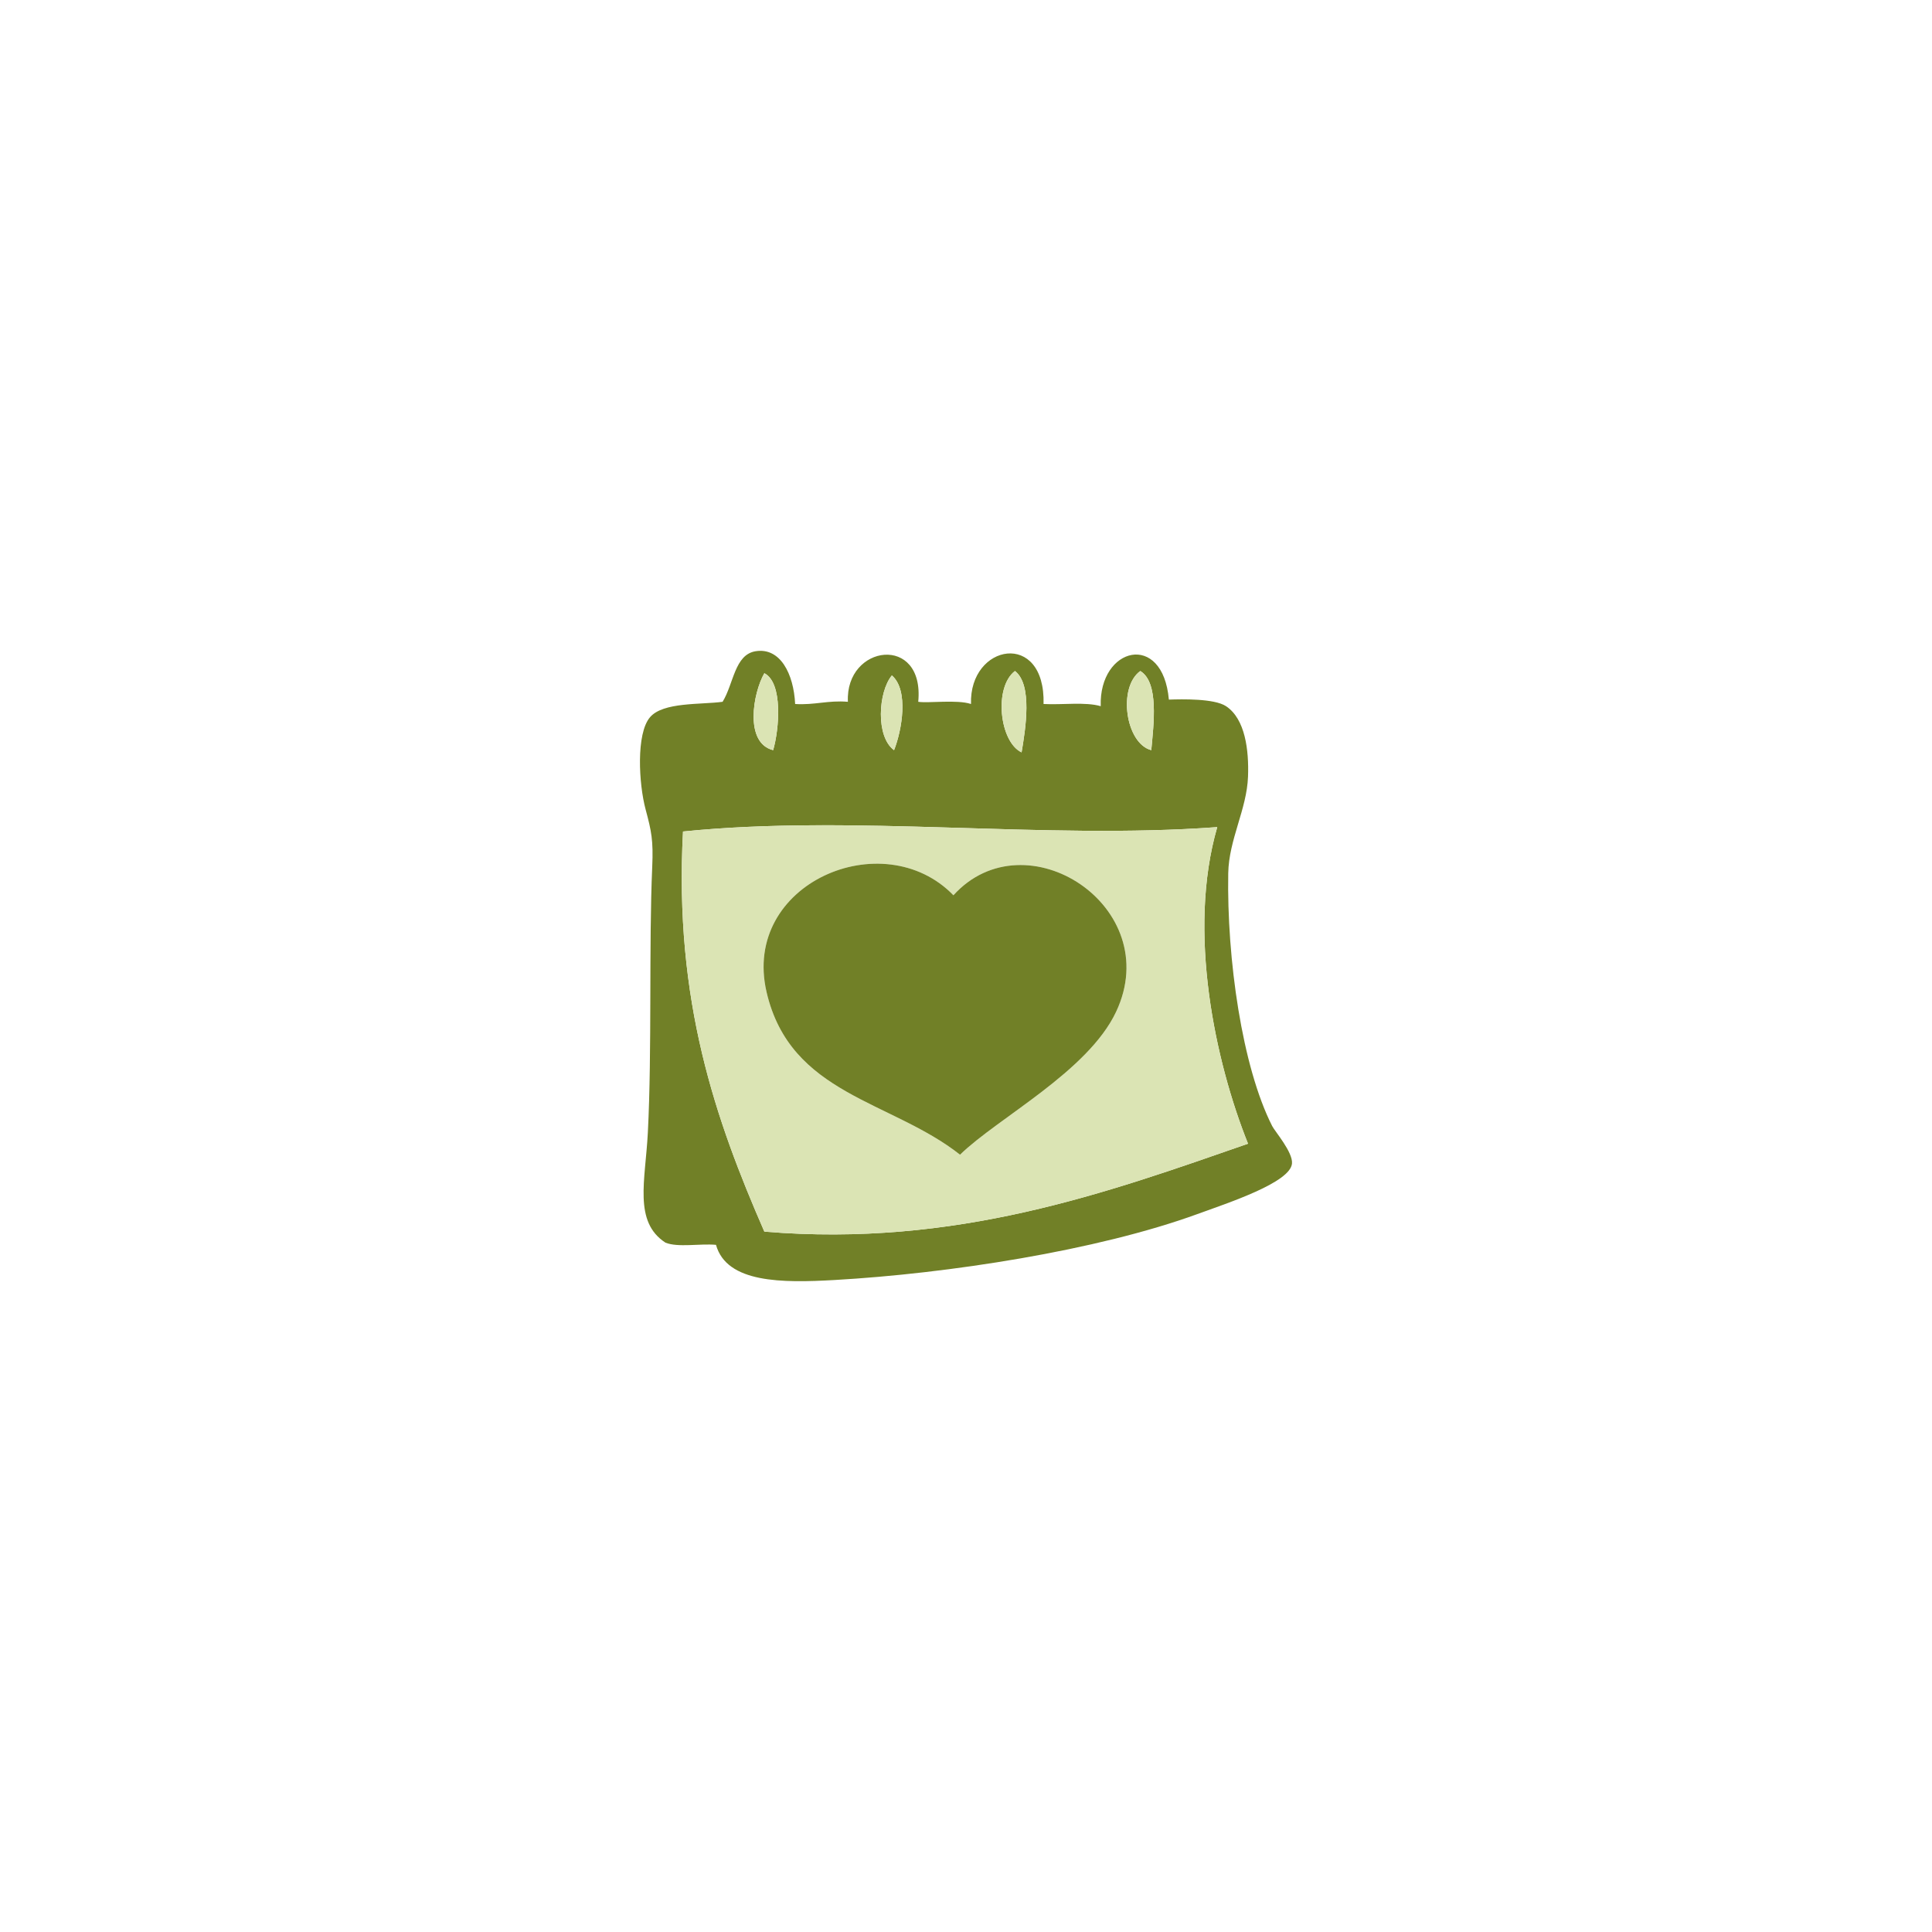 <?xml version="1.0" encoding="utf-8"?>
<!-- Generator: Adobe Illustrator 15.1.0, SVG Export Plug-In . SVG Version: 6.00 Build 0)  -->
<!DOCTYPE svg PUBLIC "-//W3C//DTD SVG 1.1//EN" "http://www.w3.org/Graphics/SVG/1.1/DTD/svg11.dtd">
<svg version="1.1" id="Ebene_1" xmlns="http://www.w3.org/2000/svg" xmlns:xlink="http://www.w3.org/1999/xlink" x="0px" y="0px"
	 width="283.46px" height="283.46px" viewBox="0 0 283.46 283.46" enable-background="new 0 0 283.46 283.46" xml:space="preserve">
<g>
	<path fill="#718027" d="M186.657,165.22c-4.434-8.727-6.67-24.561-6.452-37.095c0.087-4.956,2.731-9.377,2.903-14.192
		c0.139-3.868-0.404-8.453-3.227-10.322c-1.721-1.14-6.461-1.032-8.387-0.966c-0.887-10.079-10.279-7.729-9.998,0.966
		c-2.242-0.66-5.632-0.173-8.387-0.321c0.285-10.89-10.926-8.849-10.645,0c-2.031-0.679-6.236-0.094-7.741-0.323
		c0.957-9.971-10.728-8.428-10.321,0c-2.935-0.246-4.872,0.504-7.74,0.323c-0.216-4.443-2.193-8.33-5.807-7.742
		c-3.084,0.503-3.207,4.777-4.838,7.419c-3.219,0.435-8.724,0.015-10.645,2.259c-2.066,2.407-1.656,9.798-0.646,13.547
		c0.855,3.177,1.137,4.53,0.968,8.386c-0.508,11.543-0.023,26.918-0.645,39.031c-0.359,7.011-2.137,13.056,2.581,16.127
		c1.83,0.748,5.05,0.11,7.418,0.323c1.576,5.629,9.709,5.6,17.418,5.16c16.594-0.943,38.471-4.302,53.223-9.677
		c4.538-1.652,13.629-4.622,13.87-7.418C189.702,169.042,187.05,165.998,186.657,165.22z M167.303,98.449
		c2.76,1.667,1.957,7.82,1.611,11.612C165.153,109.091,163.956,100.869,167.303,98.449z M148.917,98.449
		c2.604,2.017,1.544,8.518,0.968,11.937C146.631,108.845,145.784,100.815,148.917,98.449z M130.854,99.096
		c2.519,2.17,1.467,8.082,0.321,10.966C128.462,108.097,128.838,101.536,130.854,99.096z M112.145,98.772
		c2.753,1.414,2.188,8.197,1.291,11.289C109.184,109.01,110.475,101.66,112.145,98.772z M112.145,180.702
		c-7.15-16.395-13.264-33.829-11.934-58.705c25.213-2.555,52.804,1.24,78.381-0.645c-4.436,15.314-0.3,34.435,4.516,46.448
		C162.456,174.978,140.294,183.045,112.145,180.702z"/>
	<path fill="#DBE4B4" d="M149.885,110.386c0.576-3.419,1.637-9.92-0.968-11.937C145.784,100.815,146.631,108.845,149.885,110.386z"
		/>
	<path fill="#DBE4B4" d="M168.915,110.062c0.346-3.792,1.148-9.945-1.611-11.612C163.956,100.869,165.153,109.091,168.915,110.062z"
		/>
	<path fill="#DBE4B4" d="M113.436,110.062c0.896-3.092,1.462-9.875-1.291-11.289C110.475,101.66,109.184,109.01,113.436,110.062z"/>
	<path fill="#DBE4B4" d="M131.175,110.062c1.146-2.884,2.197-8.796-0.321-10.966C128.838,101.536,128.462,108.097,131.175,110.062z"
		/>
	<path fill="#DBE4B4" d="M178.592,121.353c-25.577,1.885-53.168-1.91-78.381,0.645c-1.33,24.875,4.783,42.31,11.934,58.705
		c28.149,2.344,50.311-5.724,70.963-12.901C178.292,155.788,174.157,136.667,178.592,121.353z M163.754,148.447
		c-4.13,8.769-17.342,15.555-22.9,20.967c-10.135-7.99-24.883-8.755-28.387-23.868c-3.701-15.974,17.133-24.802,27.418-14.195
		C150.469,119.683,171.022,133.016,163.754,148.447z"/>
	<path fill="#718027" d="M139.885,131.351c-10.285-10.607-31.119-1.779-27.418,14.195c3.504,15.113,18.252,15.878,28.387,23.868
		c5.559-5.412,18.771-12.198,22.9-20.967C171.022,133.016,150.469,119.683,139.885,131.351z"/>
</g>
</svg>
